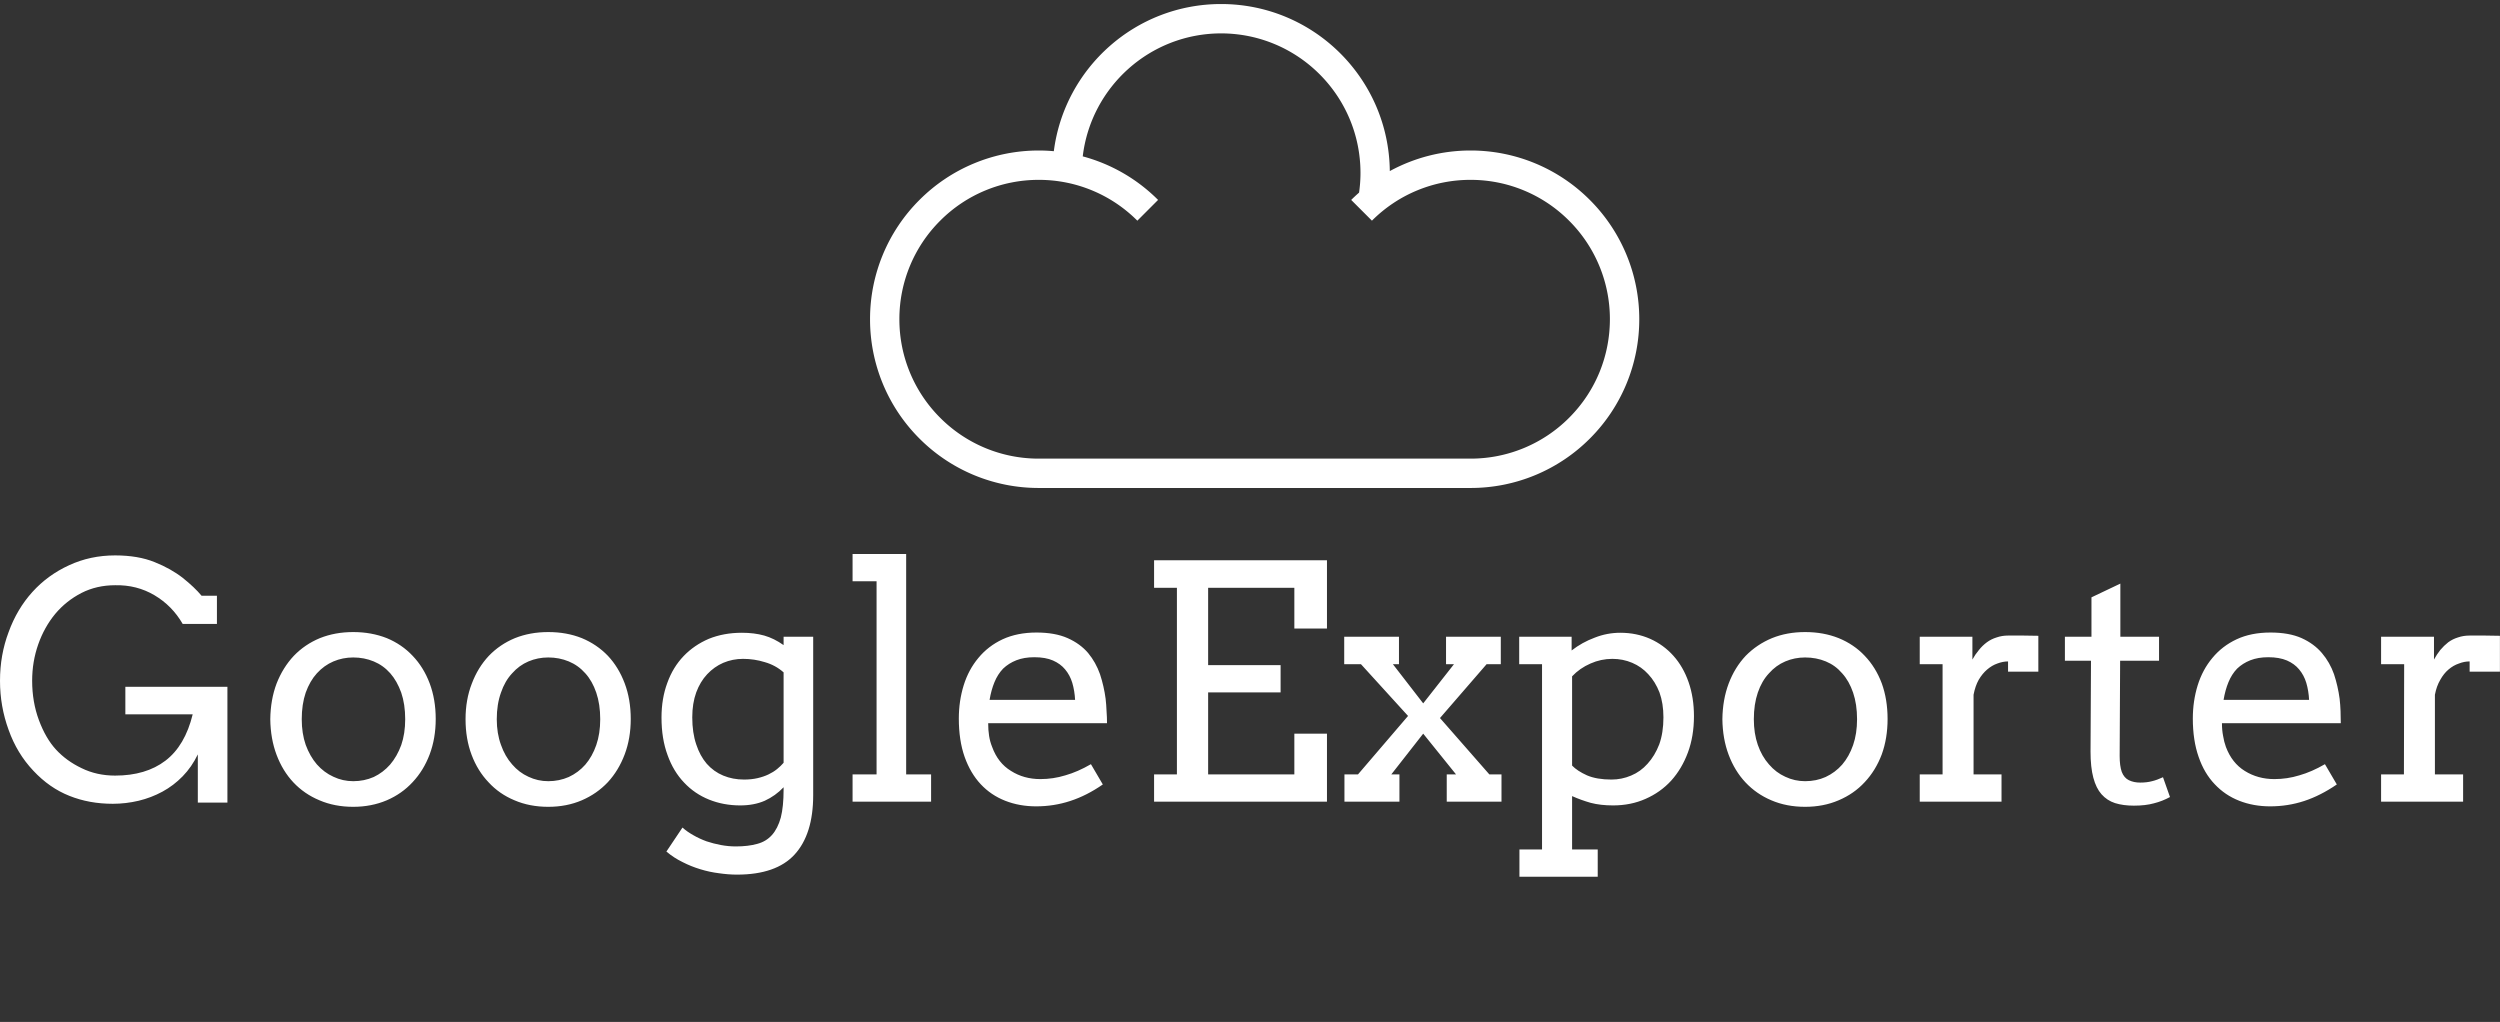 <svg data-v-423bf9ae="" xmlns="http://www.w3.org/2000/svg" viewBox="0 0 464.794 190" class="iconAboveSlogan"><rect x="0" y="0" width="464.794" height="190" fill="#333333" stroke="none"/><!----><!----><!----><g data-v-423bf9ae="" id="9d7fb2d6-be8c-4e72-89f6-d31b3ada70ca" fill="white" transform="matrix(4.332,0,0,4.332,-2.123,90.783)"><path d="M10.25 13.49L8.98 13.49L8.98 11.42L8.98 11.42Q8.72 11.96 8.33 12.36L8.33 12.36L8.33 12.36Q7.94 12.76 7.46 13.02L7.46 13.02L7.46 13.02Q6.98 13.28 6.44 13.41L6.44 13.41L6.44 13.41Q5.89 13.54 5.33 13.54L5.33 13.54L5.33 13.54Q4.32 13.54 3.47 13.20L3.47 13.20L3.47 13.20Q2.61 12.86 1.92 12.12L1.92 12.12L1.92 12.12Q1.22 11.38 0.86 10.37L0.86 10.37L0.86 10.37Q0.49 9.36 0.49 8.26L0.49 8.26L0.49 8.26Q0.49 7.15 0.86 6.17L0.86 6.17L0.86 6.17Q1.22 5.18 1.88 4.45L1.88 4.45L1.88 4.45Q2.54 3.72 3.46 3.30L3.46 3.30L3.46 3.30Q4.37 2.88 5.43 2.88L5.43 2.88L5.43 2.88Q6.42 2.88 7.13 3.17L7.13 3.17L7.13 3.17Q7.83 3.45 8.34 3.85L8.34 3.85L8.34 3.85Q8.84 4.25 9.14 4.61L9.14 4.61L9.80 4.61L9.80 5.82L8.33 5.82L8.33 5.82Q7.88 5.04 7.12 4.59L7.12 4.59L7.12 4.59Q6.36 4.14 5.43 4.16L5.43 4.16L5.43 4.16Q4.64 4.16 3.99 4.49L3.99 4.49L3.99 4.49Q3.33 4.83 2.86 5.39L2.86 5.39L2.86 5.39Q2.39 5.96 2.13 6.70L2.13 6.70L2.13 6.70Q1.87 7.44 1.87 8.26L1.87 8.26L1.87 8.26Q1.87 9.17 2.16 9.95L2.16 9.95L2.16 9.95Q2.45 10.73 2.89 11.21L2.89 11.21L2.89 11.21Q3.34 11.70 3.99 12.01L3.99 12.01L3.99 12.01Q4.64 12.33 5.43 12.33L5.43 12.33L5.43 12.33Q6.75 12.33 7.59 11.69L7.59 11.69L7.59 11.69Q8.43 11.05 8.76 9.70L8.76 9.70L5.87 9.70L5.87 8.52L10.25 8.52L10.25 13.49ZM12.09 9.91L12.09 9.91L12.09 9.91Q12.10 9.07 12.36 8.38L12.36 8.38L12.36 8.38Q12.63 7.69 13.10 7.19L13.10 7.19L13.10 7.19Q13.57 6.70 14.22 6.43L14.22 6.43L14.22 6.43Q14.87 6.17 15.65 6.17L15.65 6.17L15.65 6.17Q16.43 6.17 17.09 6.43L17.09 6.43L17.09 6.43Q17.74 6.70 18.20 7.19L18.20 7.19L18.20 7.19Q18.67 7.68 18.93 8.37L18.93 8.37L18.93 8.37Q19.19 9.06 19.19 9.90L19.19 9.90L19.19 9.90Q19.19 10.73 18.93 11.42L18.93 11.42L18.93 11.42Q18.67 12.11 18.20 12.61L18.20 12.61L18.20 12.61Q17.74 13.11 17.09 13.39L17.09 13.39L17.09 13.39Q16.43 13.67 15.65 13.67L15.65 13.67L15.65 13.67Q14.85 13.67 14.20 13.39L14.20 13.39L14.20 13.39Q13.55 13.12 13.08 12.62L13.08 12.62L13.08 12.62Q12.62 12.13 12.36 11.44L12.36 11.44L12.36 11.44Q12.10 10.75 12.09 9.91ZM13.44 9.91L13.44 9.91L13.44 9.91Q13.44 10.52 13.61 11.01L13.61 11.01L13.61 11.01Q13.79 11.50 14.09 11.85L14.09 11.85L14.09 11.85Q14.40 12.20 14.80 12.38L14.80 12.38L14.80 12.38Q15.20 12.57 15.65 12.57L15.65 12.57L15.65 12.57Q16.12 12.57 16.53 12.39L16.53 12.39L16.53 12.39Q16.93 12.20 17.23 11.86L17.23 11.86L17.23 11.86Q17.53 11.51 17.71 11.02L17.71 11.02L17.71 11.02Q17.88 10.53 17.88 9.91L17.88 9.91L17.88 9.91Q17.88 9.27 17.71 8.77L17.71 8.77L17.71 8.77Q17.53 8.27 17.24 7.94L17.24 7.94L17.24 7.94Q16.94 7.60 16.53 7.43L16.53 7.43L16.53 7.43Q16.12 7.26 15.65 7.26L15.65 7.26L15.65 7.26Q15.20 7.26 14.80 7.43L14.80 7.43L14.80 7.43Q14.40 7.60 14.09 7.94L14.09 7.94L14.09 7.94Q13.79 8.27 13.61 8.77L13.61 8.77L13.61 8.77Q13.44 9.27 13.44 9.91ZM20.47 9.91L20.47 9.91L20.47 9.91Q20.47 9.07 20.74 8.38L20.74 8.38L20.74 8.38Q21 7.69 21.47 7.19L21.47 7.19L21.47 7.19Q21.94 6.70 22.59 6.43L22.59 6.43L22.59 6.43Q23.24 6.17 24.02 6.17L24.02 6.17L24.02 6.17Q24.81 6.17 25.46 6.43L25.46 6.43L25.46 6.43Q26.11 6.70 26.58 7.19L26.58 7.19L26.58 7.19Q27.04 7.68 27.30 8.37L27.30 8.37L27.30 8.37Q27.56 9.06 27.56 9.90L27.56 9.90L27.56 9.90Q27.56 10.73 27.30 11.42L27.30 11.42L27.30 11.42Q27.04 12.11 26.58 12.61L26.58 12.61L26.58 12.61Q26.11 13.11 25.46 13.39L25.46 13.39L25.46 13.39Q24.81 13.67 24.02 13.67L24.02 13.67L24.02 13.67Q23.22 13.67 22.57 13.39L22.57 13.39L22.57 13.39Q21.92 13.12 21.46 12.62L21.46 12.62L21.46 12.62Q20.99 12.13 20.73 11.44L20.73 11.44L20.73 11.44Q20.47 10.75 20.47 9.91ZM21.81 9.91L21.81 9.91L21.81 9.91Q21.81 10.52 21.99 11.01L21.99 11.01L21.99 11.01Q22.16 11.50 22.47 11.85L22.47 11.85L22.47 11.85Q22.77 12.20 23.17 12.38L23.17 12.38L23.17 12.38Q23.57 12.57 24.02 12.57L24.02 12.57L24.02 12.57Q24.49 12.57 24.90 12.39L24.90 12.39L24.90 12.39Q25.31 12.20 25.61 11.86L25.61 11.86L25.61 11.86Q25.91 11.51 26.08 11.02L26.08 11.02L26.08 11.02Q26.25 10.53 26.25 9.91L26.25 9.91L26.25 9.91Q26.25 9.27 26.08 8.77L26.08 8.77L26.08 8.77Q25.91 8.27 25.61 7.94L25.61 7.94L25.61 7.94Q25.31 7.60 24.90 7.43L24.90 7.43L24.90 7.43Q24.49 7.26 24.02 7.26L24.02 7.26L24.02 7.26Q23.57 7.26 23.17 7.43L23.17 7.43L23.17 7.43Q22.77 7.60 22.47 7.94L22.47 7.94L22.47 7.94Q22.16 8.27 21.99 8.77L21.99 8.77L21.99 8.77Q21.81 9.27 21.81 9.91ZM34.12 12.93L34.12 12.83L34.12 12.83Q33.77 13.20 33.31 13.41L33.31 13.41L33.31 13.41Q32.85 13.61 32.26 13.61L32.26 13.61L32.26 13.61Q31.54 13.61 30.92 13.36L30.92 13.36L30.92 13.36Q30.30 13.11 29.85 12.63L29.85 12.63L29.85 12.63Q29.39 12.15 29.14 11.45L29.14 11.45L29.14 11.45Q28.88 10.75 28.88 9.84L28.88 9.84L28.88 9.84Q28.88 9.02 29.13 8.35L29.13 8.35L29.13 8.35Q29.37 7.68 29.83 7.20L29.83 7.20L29.83 7.20Q30.28 6.73 30.91 6.46L30.91 6.46L30.91 6.46Q31.55 6.20 32.33 6.20L32.33 6.20L32.33 6.20Q32.86 6.20 33.29 6.32L33.29 6.32L33.29 6.32Q33.71 6.44 34.12 6.73L34.12 6.73L34.12 6.37L35.39 6.37L35.39 13.17L35.39 13.17Q35.39 14.85 34.59 15.72L34.59 15.72L34.59 15.72Q33.80 16.58 32.12 16.58L32.12 16.58L32.12 16.58Q31.75 16.58 31.34 16.52L31.34 16.52L31.34 16.52Q30.94 16.47 30.55 16.35L30.55 16.35L30.55 16.35Q30.15 16.23 29.78 16.04L29.78 16.04L29.78 16.04Q29.41 15.86 29.09 15.59L29.09 15.59L29.78 14.56L29.78 14.56Q29.98 14.74 30.25 14.89L30.25 14.89L30.25 14.89Q30.51 15.04 30.81 15.15L30.81 15.15L30.81 15.15Q31.11 15.25 31.43 15.31L31.43 15.31L31.43 15.31Q31.75 15.37 32.07 15.37L32.07 15.37L32.07 15.37Q32.60 15.37 32.99 15.26L32.99 15.26L32.99 15.26Q33.37 15.16 33.62 14.88L33.62 14.88L33.62 14.88Q33.87 14.60 34.00 14.13L34.00 14.13L34.00 14.13Q34.12 13.66 34.12 12.93L34.12 12.93ZM32.42 12.50L32.42 12.50L32.42 12.50Q32.74 12.50 33.00 12.44L33.00 12.44L33.00 12.44Q33.26 12.38 33.47 12.28L33.47 12.28L33.47 12.28Q33.68 12.18 33.84 12.05L33.84 12.05L33.84 12.05Q34.00 11.92 34.12 11.78L34.12 11.78L34.12 7.90L34.12 7.90Q33.77 7.59 33.31 7.46L33.31 7.46L33.31 7.46Q32.86 7.32 32.38 7.32L32.38 7.32L32.38 7.32Q31.93 7.32 31.53 7.49L31.53 7.49L31.53 7.49Q31.14 7.66 30.84 7.98L30.84 7.98L30.84 7.98Q30.54 8.30 30.37 8.76L30.37 8.76L30.37 8.76Q30.20 9.23 30.20 9.83L30.20 9.83L30.20 9.83Q30.20 10.49 30.37 10.99L30.37 10.99L30.37 10.99Q30.53 11.48 30.82 11.82L30.82 11.82L30.82 11.82Q31.12 12.16 31.53 12.33L31.53 12.33L31.53 12.33Q31.94 12.50 32.42 12.50ZM37.08 3.99L37.08 2.82L39.38 2.82L39.38 12.28L40.45 12.28L40.45 13.45L37.08 13.45L37.08 12.28L38.11 12.28L38.11 3.99L37.08 3.99ZM48.00 10.08L42.90 10.08L42.90 10.08Q42.90 10.38 42.94 10.63L42.94 10.63L42.94 10.63Q42.98 10.88 43.07 11.10L43.07 11.10L43.07 11.10Q43.32 11.79 43.88 12.13L43.88 12.13L43.88 12.13Q44.43 12.48 45.14 12.48L45.14 12.48L45.14 12.48Q45.69 12.48 46.21 12.32L46.21 12.32L46.21 12.32Q46.74 12.17 47.31 11.84L47.31 11.84L47.82 12.71L47.82 12.71Q47.13 13.19 46.42 13.42L46.42 13.42L46.42 13.42Q45.72 13.65 44.96 13.65L44.96 13.65L44.96 13.65Q44.24 13.65 43.63 13.41L43.63 13.41L43.63 13.41Q43.02 13.17 42.58 12.70L42.58 12.70L42.58 12.70Q42.14 12.23 41.89 11.53L41.89 11.53L41.89 11.53Q41.64 10.82 41.64 9.88L41.64 9.88L41.64 9.88Q41.64 9.13 41.85 8.45L41.85 8.45L41.85 8.45Q42.06 7.78 42.48 7.28L42.48 7.28L42.48 7.28Q42.90 6.77 43.52 6.48L43.52 6.48L43.52 6.48Q44.15 6.19 44.97 6.19L44.97 6.19L44.97 6.19Q45.77 6.19 46.31 6.43L46.31 6.43L46.31 6.43Q46.85 6.67 47.19 7.07L47.19 7.07L47.19 7.07Q47.52 7.47 47.70 7.98L47.70 7.98L47.70 7.98Q47.87 8.50 47.94 9.03L47.94 9.03L47.94 9.03Q47.97 9.29 47.98 9.56L47.98 9.56L47.98 9.56Q48.00 9.82 48.00 10.08L48.00 10.08ZM44.88 7.25L44.88 7.25L44.88 7.25Q44.44 7.25 44.11 7.38L44.11 7.38L44.11 7.38Q43.78 7.51 43.54 7.74L43.54 7.74L43.54 7.74Q43.31 7.98 43.17 8.32L43.17 8.32L43.17 8.32Q43.03 8.66 42.96 9.08L42.96 9.08L46.63 9.08L46.63 9.08Q46.61 8.69 46.51 8.35L46.51 8.35L46.51 8.35Q46.41 8.02 46.20 7.77L46.20 7.77L46.20 7.77Q46.00 7.53 45.68 7.39L45.68 7.39L45.68 7.39Q45.36 7.25 44.88 7.25ZM50.02 4.27L50.02 3.09L57.44 3.09L57.44 6.02L56.04 6.02L56.04 4.27L52.34 4.27L52.34 7.59L55.45 7.59L55.45 8.76L52.34 8.76L52.34 12.28L56.04 12.28L56.04 10.53L57.44 10.53L57.44 13.45L50.02 13.45L50.02 12.28L51.00 12.28L51.00 4.27L50.02 4.27ZM62.58 13.45L62.58 12.28L62.98 12.28L61.57 10.53L60.20 12.28L60.55 12.28L60.55 13.45L58.19 13.45L58.19 12.28L58.77 12.28L60.92 9.77L58.90 7.55L58.18 7.55L58.18 6.37L60.53 6.37L60.53 7.55L60.27 7.55L61.57 9.23L62.89 7.55L62.55 7.55L62.55 6.37L64.90 6.37L64.90 7.55L64.29 7.55L62.29 9.86L64.41 12.28L64.93 12.28L64.93 13.45L62.58 13.45ZM65.69 7.55L65.69 6.37L67.94 6.37L67.94 6.96L67.94 6.96Q68.39 6.61 68.93 6.41L68.93 6.41L68.93 6.41Q69.46 6.20 70.03 6.20L70.03 6.20L70.03 6.20Q70.72 6.20 71.31 6.46L71.31 6.46L71.31 6.46Q71.89 6.72 72.31 7.19L72.31 7.19L72.31 7.19Q72.73 7.66 72.96 8.32L72.96 8.32L72.96 8.32Q73.19 8.98 73.19 9.78L73.19 9.78L73.19 9.78Q73.19 10.64 72.93 11.34L72.93 11.34L72.93 11.34Q72.67 12.04 72.21 12.55L72.21 12.55L72.21 12.55Q71.75 13.05 71.11 13.33L71.11 13.33L71.11 13.33Q70.48 13.61 69.72 13.61L69.72 13.61L69.72 13.61Q69.18 13.61 68.76 13.50L68.76 13.50L68.76 13.50Q68.34 13.38 67.96 13.21L67.96 13.21L67.96 15.50L69.06 15.50L69.06 16.67L65.70 16.67L65.70 15.50L66.67 15.50L66.67 7.55L65.69 7.55ZM69.69 7.32L69.69 7.32L69.69 7.32Q69.20 7.32 68.75 7.52L68.75 7.52L68.75 7.52Q68.29 7.72 67.96 8.07L67.96 8.07L67.96 11.90L67.96 11.90Q68.18 12.13 68.60 12.32L68.60 12.32L68.60 12.32Q69.02 12.50 69.65 12.50L69.65 12.50L69.65 12.50Q70.09 12.50 70.49 12.33L70.49 12.33L70.49 12.33Q70.90 12.16 71.20 11.82L71.20 11.82L71.20 11.82Q71.51 11.48 71.70 10.99L71.70 10.99L71.70 10.99Q71.88 10.49 71.88 9.83L71.88 9.83L71.88 9.83Q71.88 9.23 71.71 8.76L71.71 8.76L71.71 8.76Q71.53 8.30 71.23 7.98L71.23 7.98L71.23 7.98Q70.94 7.66 70.54 7.49L70.54 7.49L70.54 7.49Q70.14 7.32 69.69 7.32ZM74.41 9.91L74.41 9.91L74.41 9.91Q74.42 9.07 74.68 8.38L74.68 8.38L74.68 8.38Q74.94 7.69 75.41 7.19L75.41 7.19L75.41 7.19Q75.89 6.70 76.54 6.43L76.54 6.43L76.54 6.43Q77.18 6.17 77.96 6.17L77.96 6.17L77.96 6.17Q78.75 6.17 79.40 6.43L79.40 6.43L79.40 6.43Q80.06 6.70 80.52 7.19L80.52 7.19L80.52 7.19Q80.99 7.68 81.25 8.37L81.25 8.37L81.25 8.37Q81.50 9.06 81.50 9.90L81.50 9.90L81.50 9.90Q81.50 10.73 81.25 11.42L81.25 11.42L81.25 11.42Q80.99 12.11 80.52 12.61L80.52 12.61L80.52 12.61Q80.06 13.11 79.40 13.39L79.40 13.39L79.40 13.39Q78.75 13.67 77.96 13.67L77.96 13.67L77.96 13.67Q77.16 13.67 76.51 13.39L76.51 13.39L76.51 13.39Q75.87 13.12 75.40 12.62L75.40 12.62L75.40 12.62Q74.94 12.13 74.68 11.44L74.68 11.44L74.68 11.44Q74.42 10.75 74.41 9.91ZM75.76 9.91L75.76 9.91L75.76 9.91Q75.76 10.52 75.93 11.01L75.93 11.01L75.93 11.01Q76.10 11.50 76.41 11.85L76.41 11.85L76.41 11.85Q76.71 12.20 77.11 12.38L77.11 12.38L77.11 12.38Q77.51 12.57 77.96 12.57L77.96 12.57L77.96 12.57Q78.44 12.57 78.84 12.39L78.84 12.39L78.84 12.39Q79.25 12.20 79.55 11.86L79.55 11.86L79.55 11.86Q79.85 11.51 80.02 11.02L80.02 11.02L80.02 11.02Q80.19 10.53 80.19 9.91L80.19 9.91L80.19 9.91Q80.19 9.27 80.02 8.77L80.02 8.77L80.02 8.77Q79.85 8.27 79.55 7.94L79.55 7.94L79.55 7.94Q79.26 7.60 78.85 7.43L78.85 7.43L78.85 7.43Q78.44 7.26 77.96 7.26L77.96 7.26L77.96 7.26Q77.51 7.26 77.11 7.43L77.11 7.43L77.11 7.43Q76.71 7.60 76.41 7.94L76.41 7.94L76.41 7.94Q76.10 8.27 75.93 8.77L75.93 8.77L75.93 8.77Q75.76 9.27 75.76 9.91ZM87.97 6.33L87.97 7.87L86.67 7.87L86.67 7.43L86.67 7.43Q86.45 7.43 86.21 7.52L86.21 7.52L86.21 7.52Q85.98 7.60 85.77 7.78L85.77 7.78L85.77 7.78Q85.57 7.95 85.41 8.22L85.41 8.22L85.41 8.22Q85.26 8.49 85.19 8.86L85.19 8.86L85.19 12.28L86.39 12.28L86.39 13.45L82.88 13.45L82.88 12.28L83.86 12.28L83.86 7.55L82.88 7.55L82.88 6.37L85.14 6.37L85.14 7.35L85.14 7.35Q85.26 7.13 85.42 6.94L85.42 6.94L85.42 6.94Q85.57 6.75 85.76 6.61L85.76 6.61L85.76 6.61Q85.95 6.47 86.18 6.40L86.18 6.40L86.18 6.40Q86.41 6.32 86.67 6.32L86.67 6.32L86.67 6.32Q87.03 6.32 87.34 6.32L87.34 6.32L87.34 6.32Q87.66 6.32 87.97 6.33L87.97 6.33ZM91.49 4.09L91.49 6.37L93.15 6.37L93.15 7.40L91.48 7.40L91.46 11.49L91.46 11.49Q91.46 11.91 91.55 12.17L91.55 12.17L91.55 12.17Q91.65 12.43 91.86 12.53L91.86 12.53L91.86 12.53Q92.07 12.63 92.34 12.63L92.34 12.63L92.34 12.63Q92.63 12.63 92.85 12.57L92.85 12.57L92.85 12.57Q93.06 12.52 93.32 12.40L93.32 12.40L93.62 13.25L93.62 13.25Q93.29 13.43 92.93 13.52L92.93 13.52L92.93 13.52Q92.57 13.62 92.07 13.62L92.07 13.62L92.07 13.62Q91.61 13.62 91.26 13.51L91.26 13.51L91.26 13.51Q90.92 13.40 90.68 13.13L90.68 13.13L90.68 13.13Q90.45 12.87 90.33 12.42L90.33 12.42L90.33 12.42Q90.21 11.97 90.21 11.30L90.21 11.30L90.23 7.40L89.11 7.40L89.11 6.37L90.25 6.37L90.25 4.68L91.49 4.09ZM100.95 10.08L95.85 10.08L95.85 10.08Q95.85 10.38 95.90 10.63L95.90 10.63L95.90 10.63Q95.94 10.88 96.02 11.10L96.02 11.10L96.02 11.10Q96.28 11.79 96.83 12.13L96.83 12.13L96.83 12.13Q97.39 12.48 98.10 12.48L98.10 12.48L98.10 12.48Q98.65 12.48 99.17 12.32L99.17 12.32L99.17 12.32Q99.70 12.17 100.27 11.84L100.27 11.84L100.78 12.71L100.78 12.71Q100.08 13.19 99.38 13.42L99.38 13.42L99.38 13.42Q98.68 13.65 97.92 13.65L97.92 13.65L97.92 13.65Q97.20 13.65 96.59 13.41L96.59 13.41L96.59 13.41Q95.98 13.17 95.54 12.70L95.54 12.70L95.54 12.70Q95.09 12.23 94.85 11.53L94.85 11.53L94.85 11.53Q94.60 10.82 94.60 9.88L94.60 9.88L94.60 9.88Q94.60 9.13 94.81 8.45L94.81 8.45L94.81 8.45Q95.02 7.78 95.44 7.28L95.44 7.28L95.44 7.28Q95.86 6.77 96.48 6.48L96.48 6.48L96.48 6.48Q97.10 6.19 97.93 6.19L97.93 6.19L97.93 6.19Q98.73 6.19 99.27 6.43L99.27 6.43L99.27 6.43Q99.80 6.67 100.14 7.07L100.14 7.07L100.14 7.07Q100.48 7.47 100.66 7.98L100.66 7.98L100.66 7.98Q100.83 8.50 100.90 9.03L100.90 9.03L100.90 9.03Q100.93 9.29 100.94 9.56L100.94 9.56L100.94 9.56Q100.95 9.82 100.95 10.08L100.95 10.08ZM97.84 7.25L97.84 7.25L97.84 7.25Q97.40 7.25 97.07 7.38L97.07 7.38L97.07 7.38Q96.74 7.51 96.50 7.74L96.50 7.74L96.50 7.74Q96.27 7.98 96.13 8.32L96.13 8.32L96.13 8.32Q95.99 8.66 95.92 9.08L95.92 9.08L99.59 9.08L99.59 9.08Q99.57 8.69 99.47 8.35L99.47 8.35L99.47 8.35Q99.37 8.02 99.16 7.77L99.16 7.77L99.16 7.77Q98.96 7.53 98.64 7.39L98.64 7.39L98.64 7.39Q98.31 7.25 97.84 7.25ZM107.78 6.33L107.78 7.87L106.48 7.87L106.48 7.43L106.48 7.43Q106.25 7.43 106.02 7.52L106.02 7.52L106.02 7.52Q105.78 7.60 105.57 7.78L105.57 7.78L105.57 7.78Q105.37 7.95 105.22 8.22L105.22 8.22L105.22 8.22Q105.06 8.49 104.99 8.86L104.99 8.86L104.99 12.28L106.20 12.28L106.20 13.45L102.68 13.45L102.68 12.28L103.66 12.28L103.67 7.55L102.68 7.55L102.68 6.37L104.95 6.37L104.95 7.35L104.95 7.35Q105.07 7.13 105.22 6.94L105.22 6.94L105.22 6.94Q105.38 6.75 105.56 6.61L105.56 6.61L105.56 6.61Q105.75 6.47 105.98 6.40L105.98 6.40L105.98 6.40Q106.21 6.32 106.48 6.32L106.48 6.32L106.48 6.32Q106.83 6.32 107.15 6.32L107.15 6.32L107.15 6.32Q107.46 6.32 107.78 6.33L107.78 6.33Z"></path></g><!----><g data-v-423bf9ae="" id="308e6d05-a640-4fb1-8e07-47b26b996c8a" transform="matrix(1.499,0,0,1.499,156.831,-30.369)" stroke="none" fill="white"><path d="M92.559 45.057a20.865 20.865 0 0 0-14.788-6.131 20.919 20.919 0 0 0-10.021 2.553c-.113-11.463-9.433-20.717-20.922-20.719-10.65.002-19.432 7.959-20.748 18.252a20.79 20.79 0 0 0-1.867-.086v.001a20.876 20.876 0 0 0-14.796 6.13 20.85 20.85 0 0 0-6.131 14.79 20.873 20.873 0 0 0 6.13 14.807 20.868 20.868 0 0 0 14.797 6.128h53.556a20.864 20.864 0 0 0 14.791-6.126 20.892 20.892 0 0 0 6.131-14.807 20.883 20.883 0 0 0-6.132-14.792zm-2.573 27.022a17.228 17.228 0 0 1-12.225 5.063h-53.55a17.212 17.212 0 0 1-12.224-5.064 17.224 17.224 0 0 1-5.062-12.231 17.216 17.216 0 0 1 5.063-12.216 17.217 17.217 0 0 1 12.225-5.064 17.217 17.217 0 0 1 12.224 5.064l2.573-2.575a20.82 20.82 0 0 0-9.343-5.402c1.02-8.586 8.304-15.237 17.159-15.254 9.549.017 17.271 7.741 17.289 17.288 0 .836-.061 1.656-.175 2.458-.332.292-.659.594-.977.911l2.572 2.572a17.23 17.23 0 0 1 12.233-5.062 17.214 17.214 0 0 1 12.215 5.064 17.23 17.23 0 0 1 5.065 12.218c-.002 4.432-1.681 8.849-5.062 12.23z"></path></g><!----><g data-v-423bf9ae="" id="b69e59e6-4fde-4de3-be2d-66af741d20dc" fill="white" transform="matrix(1.129,0,0,1.129,58.612,197.874)"><path d="M9.70 6.80C9.48 6.19 9.16 5.68 8.74 5.25C8.32 4.82 7.83 4.48 7.25 4.26C6.68 4.03 6.02 3.92 5.32 3.92L1.89 3.92L0.70 3.92L0.70 4.19C0.70 4.34 0.80 4.42 0.98 4.44L1.12 4.44C1.19 4.44 1.29 4.45 1.43 4.45C1.57 4.45 1.72 4.47 1.89 4.47L1.89 13.26C1.72 13.26 1.57 13.27 1.43 13.27C1.29 13.27 1.19 13.29 1.12 13.29L0.98 13.29C0.80 13.30 0.70 13.38 0.70 13.54L0.70 13.82L1.89 13.82L5.32 13.82C6.02 13.82 6.68 13.71 7.25 13.48C7.83 13.26 8.32 12.92 8.74 12.49C9.16 12.05 9.48 11.54 9.70 10.92C9.93 10.30 10.05 9.63 10.05 8.86C10.05 8.11 9.93 7.42 9.70 6.80ZM9.02 10.72C8.82 11.27 8.57 11.72 8.22 12.10C7.87 12.47 7.45 12.75 6.96 12.95C6.47 13.15 5.92 13.24 5.32 13.24L2.60 13.24L2.60 4.49L5.32 4.49C5.92 4.49 6.47 4.59 6.96 4.79C7.45 4.98 7.87 5.26 8.22 5.64C8.57 6.02 8.82 6.47 9.02 7.01C9.21 7.56 9.31 8.18 9.31 8.86C9.31 9.56 9.21 10.18 9.02 10.72ZM21.39 6.73C20.90 6.73 20.45 6.83 20.06 7.00C19.67 7.17 19.35 7.41 19.08 7.71C18.82 8.02 18.61 8.39 18.47 8.81C18.33 9.23 18.24 9.69 18.24 10.19C18.24 10.78 18.33 11.31 18.48 11.77C18.63 12.24 18.84 12.61 19.12 12.94C19.40 13.26 19.74 13.50 20.13 13.66C20.52 13.83 20.96 13.90 21.43 13.90C21.70 13.90 21.97 13.89 22.22 13.83C22.47 13.78 22.72 13.71 22.95 13.62C23.17 13.54 23.38 13.44 23.56 13.31C23.74 13.19 23.90 13.06 24.01 12.92L23.83 12.70C23.80 12.66 23.74 12.63 23.69 12.63C23.65 12.63 23.56 12.66 23.46 12.74C23.37 12.82 23.23 12.91 23.04 13.01C22.88 13.10 22.65 13.17 22.40 13.26C22.15 13.34 21.84 13.38 21.49 13.38C21.10 13.38 20.75 13.31 20.43 13.17C20.10 13.03 19.84 12.84 19.61 12.57C19.39 12.31 19.22 11.97 19.10 11.58C18.97 11.19 18.91 10.71 18.91 10.19L18.91 10.07L23.94 10.07C24.01 10.07 24.05 10.05 24.08 10.01C24.11 9.97 24.14 9.90 24.14 9.80C24.14 9.31 24.07 8.88 23.93 8.50C23.79 8.12 23.60 7.78 23.35 7.53C23.11 7.28 22.82 7.08 22.48 6.94C22.15 6.80 21.78 6.73 21.39 6.73ZM21.41 7.24C21.73 7.24 22.01 7.29 22.27 7.41C22.54 7.52 22.76 7.67 22.95 7.88C23.13 8.09 23.28 8.33 23.38 8.62C23.48 8.92 23.53 9.25 23.53 9.63L18.94 9.63C18.98 9.27 19.07 8.93 19.19 8.64C19.32 8.34 19.49 8.09 19.70 7.88C19.91 7.67 20.16 7.52 20.44 7.41C20.72 7.29 21.04 7.24 21.41 7.24ZM33.28 4.89C33.33 4.94 33.40 4.98 33.47 5.01C33.54 5.04 33.63 5.07 33.71 5.07C33.80 5.07 33.88 5.04 33.95 5.01C34.02 4.98 34.09 4.94 34.15 4.89C34.20 4.83 34.26 4.76 34.29 4.69C34.31 4.62 34.34 4.54 34.34 4.45C34.34 4.37 34.31 4.30 34.29 4.21C34.26 4.14 34.20 4.07 34.15 4.02C34.09 3.96 34.02 3.91 33.95 3.88C33.88 3.85 33.80 3.84 33.71 3.84C33.63 3.84 33.54 3.85 33.47 3.88C33.40 3.91 33.33 3.96 33.28 4.02C33.22 4.07 33.18 4.14 33.15 4.21C33.12 4.28 33.10 4.37 33.10 4.45C33.10 4.54 33.12 4.62 33.15 4.69C33.18 4.76 33.22 4.83 33.28 4.89ZM34.78 13.29L34.71 13.29L34.59 13.29C34.55 13.29 34.48 13.27 34.38 13.27C34.29 13.27 34.17 13.26 34.05 13.26L34.05 6.85L33.38 6.85L32.37 6.85L32.37 7.13C32.37 7.28 32.47 7.36 32.65 7.38L32.72 7.38C32.75 7.38 32.79 7.39 32.83 7.39L33.04 7.39C33.14 7.39 33.25 7.41 33.38 7.41L33.38 13.26C33.22 13.26 33.08 13.29 32.97 13.29L32.73 13.29L32.65 13.29C32.47 13.30 32.37 13.38 32.37 13.54L32.37 13.82L33.38 13.82L34.05 13.82L35.06 13.82L35.06 13.54C35.06 13.38 34.96 13.30 34.78 13.29ZM50.55 13.29L50.48 13.29L50.37 13.29C50.33 13.29 50.26 13.27 50.16 13.27C50.06 13.27 49.95 13.26 49.83 13.26L49.83 9.37C49.83 8.96 49.77 8.60 49.67 8.27C49.57 7.95 49.43 7.67 49.24 7.45C49.04 7.22 48.80 7.06 48.51 6.93C48.22 6.80 47.88 6.75 47.50 6.75C46.98 6.75 46.51 6.87 46.09 7.11C45.67 7.36 45.30 7.67 44.98 8.08L44.93 7.03C44.91 6.92 44.84 6.86 44.72 6.86L44.35 6.86L43.34 6.86L43.34 7.13C43.34 7.28 43.43 7.36 43.61 7.38L43.69 7.38C43.72 7.38 43.75 7.39 43.79 7.39L44.00 7.39C44.10 7.39 44.23 7.41 44.35 7.41L44.35 13.26C44.18 13.26 44.04 13.29 43.93 13.29L43.71 13.29L43.61 13.29C43.43 13.30 43.34 13.38 43.34 13.54L43.34 13.82L44.35 13.82L45.01 13.82L46.02 13.82L46.02 13.54C46.02 13.38 45.93 13.30 45.75 13.29L45.67 13.29L45.57 13.29C45.53 13.29 45.46 13.27 45.36 13.27C45.26 13.27 45.14 13.26 45.01 13.26L45.01 8.60C45.32 8.19 45.67 7.87 46.06 7.63C46.45 7.39 46.87 7.28 47.33 7.28C47.95 7.28 48.41 7.46 48.71 7.83C49 8.20 49.15 8.71 49.15 9.37L49.15 13.82L49.83 13.82L50.83 13.82L50.83 13.54C50.83 13.38 50.74 13.30 50.55 13.29ZM62.10 6.73C61.61 6.73 61.17 6.83 60.77 7.00C60.38 7.17 60.06 7.41 59.79 7.71C59.53 8.02 59.32 8.39 59.18 8.81C59.04 9.23 58.95 9.69 58.95 10.19C58.95 10.78 59.04 11.31 59.19 11.77C59.35 12.24 59.56 12.61 59.84 12.94C60.12 13.26 60.45 13.50 60.84 13.66C61.24 13.83 61.67 13.90 62.15 13.90C62.41 13.90 62.68 13.89 62.93 13.83C63.18 13.78 63.43 13.71 63.66 13.62C63.88 13.54 64.09 13.44 64.27 13.31C64.46 13.19 64.61 13.06 64.72 12.92L64.54 12.70C64.51 12.66 64.46 12.63 64.40 12.63C64.36 12.63 64.27 12.66 64.18 12.74C64.08 12.82 63.94 12.91 63.76 13.01C63.59 13.10 63.36 13.17 63.11 13.26C62.86 13.34 62.55 13.38 62.20 13.38C61.81 13.38 61.46 13.31 61.14 13.17C60.82 13.03 60.55 12.84 60.33 12.57C60.10 12.31 59.93 11.97 59.81 11.58C59.68 11.19 59.63 10.71 59.63 10.19L59.63 10.07L64.65 10.07C64.72 10.07 64.76 10.05 64.79 10.01C64.82 9.97 64.85 9.90 64.85 9.80C64.85 9.31 64.78 8.88 64.64 8.50C64.50 8.12 64.32 7.78 64.06 7.53C63.83 7.28 63.53 7.08 63.20 6.94C62.86 6.80 62.50 6.73 62.10 6.73ZM62.12 7.24C62.44 7.24 62.72 7.29 62.99 7.41C63.25 7.52 63.48 7.67 63.66 7.88C63.84 8.09 63.99 8.33 64.09 8.62C64.19 8.92 64.25 9.25 64.25 9.63L59.65 9.63C59.70 9.27 59.78 8.93 59.91 8.64C60.03 8.34 60.20 8.09 60.41 7.88C60.62 7.67 60.87 7.52 61.15 7.41C61.43 7.29 61.75 7.24 62.12 7.24ZM92.46 6.80C92.23 6.19 91.91 5.68 91.49 5.25C91.07 4.82 90.58 4.48 90.01 4.26C89.43 4.03 88.77 3.92 88.07 3.92L84.64 3.92L83.45 3.92L83.45 4.19C83.45 4.34 83.55 4.42 83.73 4.44L83.87 4.44C83.94 4.44 84.04 4.45 84.18 4.45C84.32 4.45 84.48 4.47 84.64 4.47L84.64 13.26C84.48 13.26 84.32 13.27 84.18 13.27C84.04 13.27 83.94 13.29 83.87 13.29L83.73 13.29C83.55 13.30 83.45 13.38 83.45 13.54L83.45 13.82L84.64 13.82L88.07 13.82C88.77 13.82 89.43 13.71 90.01 13.48C90.58 13.26 91.07 12.92 91.49 12.49C91.91 12.05 92.23 11.54 92.46 10.92C92.68 10.30 92.81 9.63 92.81 8.86C92.81 8.11 92.68 7.42 92.46 6.80ZM91.77 10.72C91.57 11.27 91.32 11.72 90.97 12.10C90.62 12.47 90.20 12.75 89.71 12.95C89.22 13.15 88.68 13.24 88.07 13.24L85.36 13.24L85.36 4.49L88.07 4.49C88.68 4.49 89.22 4.59 89.71 4.79C90.20 4.98 90.62 5.26 90.97 5.64C91.32 6.02 91.57 6.47 91.77 7.01C91.97 7.56 92.06 8.18 92.06 8.86C92.06 9.56 91.97 10.18 91.77 10.72ZM106.62 13.29L106.53 13.29L106.30 13.29C106.20 13.29 106.09 13.27 105.98 13.27L105.98 9.28C105.98 8.89 105.94 8.55 105.84 8.23C105.74 7.91 105.60 7.64 105.42 7.42C105.24 7.20 105 7.03 104.72 6.92C104.44 6.79 104.12 6.73 103.74 6.73C103.24 6.73 102.79 6.83 102.38 7.01C101.98 7.20 101.60 7.48 101.23 7.84L101.35 8.05C101.39 8.13 101.46 8.18 101.56 8.18C101.63 8.18 101.72 8.12 101.82 8.02C101.92 7.92 102.06 7.84 102.23 7.73C102.40 7.62 102.58 7.52 102.82 7.42C103.05 7.32 103.33 7.28 103.67 7.28C104.22 7.28 104.64 7.45 104.92 7.80C105.20 8.15 105.32 8.64 105.32 9.28L105.32 10.01C104.54 10.02 103.87 10.09 103.31 10.21C102.75 10.32 102.28 10.47 101.92 10.65C101.56 10.84 101.30 11.06 101.14 11.31C100.97 11.56 100.88 11.83 100.88 12.12C100.88 12.45 100.94 12.73 101.04 12.95C101.15 13.17 101.29 13.36 101.46 13.50C101.63 13.64 101.84 13.75 102.06 13.82C102.28 13.89 102.51 13.93 102.75 13.93C103.03 13.93 103.29 13.90 103.53 13.85C103.77 13.79 103.98 13.71 104.19 13.61C104.40 13.51 104.59 13.38 104.79 13.23C104.97 13.08 105.15 12.91 105.35 12.73L105.45 13.62C105.48 13.75 105.57 13.82 105.71 13.82L105.73 13.82L105.98 13.82L106.90 13.82L106.90 13.54C106.90 13.38 106.81 13.30 106.62 13.29ZM105.32 12.26C105.15 12.43 105 12.60 104.83 12.74C104.66 12.88 104.48 13.01 104.29 13.12C104.09 13.23 103.88 13.30 103.66 13.36C103.43 13.41 103.18 13.44 102.91 13.44C102.73 13.44 102.55 13.43 102.38 13.37C102.21 13.31 102.07 13.24 101.95 13.13C101.82 13.02 101.71 12.88 101.64 12.71C101.56 12.54 101.53 12.35 101.53 12.11C101.53 11.86 101.60 11.63 101.75 11.44C101.91 11.24 102.13 11.09 102.44 10.95C102.75 10.81 103.14 10.70 103.61 10.61C104.09 10.53 104.66 10.47 105.32 10.46ZM117.25 13.93C117.54 13.93 117.82 13.86 118.10 13.75C118.37 13.64 118.59 13.48 118.78 13.29L118.59 12.98C118.55 12.94 118.52 12.92 118.48 12.92C118.45 12.92 118.40 12.94 118.34 12.99C118.29 13.05 118.22 13.09 118.13 13.15C118.05 13.20 117.94 13.26 117.81 13.31C117.68 13.37 117.56 13.38 117.39 13.38C117.25 13.38 117.11 13.36 117.00 13.31C116.89 13.27 116.79 13.20 116.70 13.12C116.62 13.03 116.55 12.92 116.49 12.78C116.44 12.64 116.42 12.49 116.42 12.29L116.42 7.57L118.62 7.57L118.62 7.07L116.42 7.07L116.42 4.41L116.10 4.41C116.05 4.41 116.02 4.44 115.99 4.47C115.96 4.49 115.93 4.54 115.93 4.58L115.77 7.07L114.58 7.15L114.58 7.41C114.58 7.46 114.59 7.49 114.62 7.52C114.65 7.55 114.70 7.57 114.76 7.57L115.75 7.57L115.75 12.33C115.75 12.88 115.88 13.27 116.14 13.54C116.41 13.80 116.77 13.93 117.25 13.93ZM129.99 6.73C129.50 6.73 129.05 6.83 128.66 7.00C128.27 7.17 127.95 7.41 127.68 7.71C127.41 8.02 127.20 8.39 127.06 8.81C126.92 9.23 126.84 9.69 126.84 10.19C126.84 10.78 126.92 11.31 127.08 11.77C127.23 12.24 127.44 12.61 127.72 12.94C128.00 13.26 128.34 13.50 128.73 13.66C129.12 13.83 129.56 13.90 130.03 13.90C130.30 13.90 130.56 13.89 130.82 13.83C131.07 13.78 131.32 13.71 131.54 13.62C131.77 13.54 131.98 13.44 132.16 13.31C132.34 13.19 132.50 13.06 132.61 12.92L132.43 12.70C132.40 12.66 132.34 12.63 132.29 12.63C132.24 12.63 132.16 12.66 132.06 12.74C131.96 12.82 131.82 12.91 131.64 13.01C131.47 13.10 131.25 13.17 131.00 13.26C130.75 13.34 130.44 13.38 130.09 13.38C129.70 13.38 129.35 13.31 129.02 13.17C128.70 13.03 128.44 12.84 128.21 12.57C127.99 12.31 127.82 11.97 127.69 11.58C127.57 11.19 127.51 10.71 127.51 10.19L127.51 10.07L132.54 10.07C132.61 10.07 132.65 10.05 132.68 10.01C132.71 9.97 132.73 9.90 132.73 9.80C132.73 9.31 132.66 8.88 132.52 8.50C132.38 8.12 132.20 7.78 131.95 7.53C131.71 7.28 131.42 7.08 131.08 6.94C130.75 6.80 130.38 6.73 129.99 6.73ZM130.00 7.24C130.33 7.24 130.61 7.29 130.87 7.41C131.14 7.52 131.36 7.67 131.54 7.88C131.73 8.09 131.88 8.33 131.98 8.62C132.08 8.92 132.13 9.25 132.13 9.63L127.54 9.63C127.58 9.27 127.67 8.93 127.79 8.64C127.92 8.34 128.09 8.09 128.30 7.88C128.51 7.67 128.76 7.52 129.04 7.41C129.32 7.29 129.64 7.24 130.00 7.24ZM148.20 13.29L148.13 13.29L148.02 13.29C147.98 13.29 147.91 13.27 147.81 13.27C147.71 13.27 147.60 13.26 147.48 13.26L147.48 9.37C147.48 8.96 147.42 8.60 147.32 8.27C147.22 7.95 147.08 7.67 146.89 7.45C146.69 7.22 146.45 7.06 146.16 6.93C145.87 6.80 145.53 6.75 145.15 6.75C144.63 6.75 144.16 6.87 143.74 7.11C143.32 7.36 142.95 7.67 142.63 8.08L142.58 7.03C142.56 6.92 142.49 6.86 142.37 6.86L142.00 6.86L140.99 6.86L140.99 7.13C140.99 7.28 141.08 7.36 141.26 7.38L141.34 7.38C141.37 7.38 141.40 7.39 141.44 7.39L141.65 7.39C141.75 7.39 141.88 7.41 142.00 7.41L142.00 13.26C141.83 13.26 141.69 13.29 141.58 13.29L141.36 13.29L141.26 13.29C141.08 13.30 140.99 13.38 140.99 13.54L140.99 13.82L142.00 13.82L142.66 13.82L143.67 13.82L143.67 13.54C143.67 13.38 143.58 13.30 143.40 13.29L143.32 13.29L143.22 13.29C143.18 13.29 143.11 13.27 143.01 13.27C142.91 13.27 142.79 13.26 142.66 13.26L142.66 8.60C142.97 8.19 143.32 7.87 143.71 7.63C144.10 7.39 144.52 7.28 144.98 7.28C145.60 7.28 146.06 7.46 146.36 7.83C146.65 8.20 146.80 8.71 146.80 9.37L146.80 13.82L147.48 13.82L148.48 13.82L148.48 13.54C148.48 13.38 148.39 13.30 148.20 13.29ZM169.78 6.73C169.40 6.73 169.06 6.79 168.76 6.90C168.45 7.01 168.20 7.15 167.97 7.35C167.75 7.55 167.58 7.77 167.47 8.05C167.36 8.33 167.29 8.64 167.29 8.97C167.29 9.39 167.38 9.76 167.57 10.08C167.75 10.40 168 10.65 168.34 10.85C168.20 10.92 168.08 11.00 167.97 11.10C167.86 11.20 167.78 11.28 167.71 11.40C167.64 11.51 167.58 11.61 167.54 11.72C167.50 11.83 167.48 11.93 167.48 12.03C167.48 12.29 167.54 12.49 167.68 12.64C167.82 12.80 168 12.89 168.24 12.98C167.82 13.12 167.47 13.33 167.23 13.59C166.99 13.86 166.87 14.18 166.87 14.55C166.87 14.80 166.94 15.05 167.06 15.27C167.19 15.50 167.37 15.69 167.62 15.86C167.87 16.03 168.18 16.17 168.55 16.27C168.91 16.37 169.34 16.42 169.83 16.42C170.31 16.42 170.76 16.35 171.15 16.23C171.54 16.10 171.85 15.95 172.13 15.74C172.41 15.53 172.62 15.29 172.76 15.02C172.90 14.76 172.97 14.49 172.97 14.20C172.97 13.89 172.91 13.64 172.77 13.44C172.63 13.24 172.44 13.12 172.21 13.01C171.99 12.89 171.71 12.82 171.42 12.78C171.12 12.74 170.83 12.71 170.52 12.70C170.21 12.68 169.90 12.66 169.61 12.64C169.32 12.63 169.05 12.61 168.83 12.56C168.60 12.50 168.41 12.43 168.27 12.32C168.13 12.21 168.06 12.05 168.06 11.86C168.06 11.72 168.11 11.56 168.22 11.41C168.34 11.26 168.49 11.13 168.69 11.02C169.01 11.14 169.37 11.19 169.78 11.19C170.14 11.19 170.48 11.14 170.79 11.03C171.09 10.92 171.35 10.78 171.57 10.58C171.79 10.39 171.95 10.16 172.07 9.88C172.20 9.60 172.26 9.31 172.26 8.97C172.26 8.72 172.23 8.48 172.16 8.26C172.09 8.04 171.98 7.84 171.85 7.66L172.91 7.57C173.04 7.56 173.11 7.50 173.11 7.39L173.11 7.15L171.32 7.15C171.11 7.01 170.87 6.92 170.62 6.85C170.37 6.78 170.09 6.73 169.78 6.73ZM172.37 14.29C172.37 14.53 172.30 14.74 172.17 14.94C172.05 15.13 171.86 15.33 171.64 15.47C171.42 15.61 171.15 15.72 170.84 15.81C170.53 15.89 170.20 15.92 169.85 15.92C169.47 15.92 169.13 15.88 168.84 15.81C168.55 15.74 168.28 15.62 168.08 15.50C167.89 15.37 167.73 15.22 167.62 15.05C167.51 14.88 167.47 14.69 167.47 14.48C167.47 14.31 167.51 14.17 167.57 14.03C167.62 13.89 167.71 13.76 167.82 13.65C167.93 13.54 168.04 13.43 168.20 13.34C168.35 13.26 168.52 13.17 168.70 13.10C168.94 13.15 169.19 13.17 169.47 13.19C169.75 13.20 170.00 13.22 170.28 13.23C170.56 13.24 170.81 13.26 171.07 13.29C171.32 13.31 171.54 13.38 171.74 13.45C171.93 13.52 172.07 13.62 172.19 13.76C172.30 13.90 172.37 14.07 172.37 14.29ZM169.78 10.74C169.48 10.74 169.23 10.70 168.99 10.61C168.76 10.53 168.56 10.40 168.39 10.25C168.22 10.09 168.11 9.91 168.03 9.70C167.94 9.49 167.90 9.25 167.90 8.99C167.90 8.72 167.94 8.48 168.03 8.26C168.11 8.04 168.22 7.87 168.39 7.71C168.56 7.56 168.76 7.43 168.99 7.35C169.23 7.27 169.48 7.22 169.78 7.22C170.07 7.22 170.34 7.27 170.56 7.35C170.79 7.43 170.98 7.56 171.15 7.71C171.32 7.87 171.44 8.04 171.53 8.26C171.61 8.48 171.65 8.71 171.65 8.97C171.65 9.24 171.61 9.49 171.53 9.70C171.44 9.91 171.32 10.09 171.16 10.25C171.01 10.40 170.81 10.53 170.58 10.61C170.34 10.70 170.07 10.74 169.78 10.74ZM184.35 6.73C183.86 6.73 183.41 6.83 183.02 7.00C182.63 7.17 182.31 7.41 182.04 7.71C181.78 8.02 181.57 8.39 181.43 8.81C181.29 9.23 181.20 9.69 181.20 10.19C181.20 10.78 181.29 11.31 181.44 11.77C181.59 12.24 181.80 12.61 182.08 12.94C182.36 13.26 182.70 13.50 183.09 13.66C183.48 13.83 183.92 13.90 184.39 13.90C184.66 13.90 184.93 13.89 185.18 13.83C185.43 13.78 185.68 13.71 185.91 13.62C186.13 13.54 186.34 13.44 186.52 13.31C186.70 13.19 186.86 13.06 186.97 12.92L186.79 12.70C186.76 12.66 186.70 12.63 186.65 12.63C186.61 12.63 186.52 12.66 186.42 12.74C186.33 12.82 186.19 12.91 186.00 13.01C185.84 13.10 185.61 13.17 185.36 13.26C185.11 13.34 184.80 13.38 184.45 13.38C184.06 13.38 183.71 13.31 183.39 13.17C183.06 13.03 182.80 12.84 182.57 12.57C182.35 12.31 182.18 11.97 182.06 11.58C181.93 11.19 181.87 10.71 181.87 10.19L181.87 10.07L186.90 10.07C186.97 10.07 187.01 10.05 187.04 10.01C187.07 9.97 187.10 9.90 187.10 9.80C187.10 9.31 187.03 8.88 186.89 8.50C186.75 8.12 186.56 7.78 186.31 7.53C186.07 7.28 185.78 7.08 185.44 6.94C185.11 6.80 184.74 6.73 184.35 6.73ZM184.37 7.24C184.69 7.24 184.97 7.29 185.23 7.41C185.50 7.52 185.72 7.67 185.91 7.88C186.09 8.09 186.24 8.33 186.34 8.62C186.44 8.92 186.49 9.25 186.49 9.63L181.90 9.63C181.94 9.27 182.03 8.93 182.15 8.64C182.28 8.34 182.45 8.09 182.66 7.88C182.87 7.67 183.12 7.52 183.40 7.41C183.68 7.29 184.00 7.24 184.37 7.24ZM202.54 13.29L202.45 13.29L202.36 13.29C202.31 13.29 202.24 13.27 202.15 13.27C202.05 13.27 201.92 13.26 201.80 13.26L201.80 9.37C201.80 8.96 201.75 8.60 201.66 8.27C201.56 7.95 201.42 7.67 201.22 7.45C201.03 7.22 200.79 7.06 200.49 6.93C200.20 6.80 199.86 6.75 199.49 6.75C198.97 6.75 198.51 6.86 198.09 7.10C197.68 7.34 197.32 7.66 196.99 8.05L196.99 3.64L196.32 3.64L195.31 3.64L195.31 3.91C195.31 4.06 195.41 4.14 195.59 4.16L195.66 4.16C195.69 4.16 195.73 4.17 195.78 4.17L195.99 4.17C196.08 4.17 196.20 4.19 196.32 4.19L196.32 13.26C196.17 13.26 196.03 13.29 195.92 13.29L195.68 13.29L195.59 13.29C195.41 13.30 195.31 13.38 195.31 13.54L195.31 13.82L196.32 13.82L196.99 13.82L198.00 13.82L198.00 13.54C198.00 13.38 197.90 13.30 197.72 13.29L197.65 13.29L197.54 13.29C197.50 13.29 197.43 13.27 197.33 13.27C197.23 13.27 197.12 13.26 196.99 13.26L196.99 8.60C197.30 8.19 197.65 7.87 198.04 7.63C198.44 7.39 198.86 7.28 199.32 7.28C199.93 7.28 200.40 7.46 200.69 7.83C200.98 8.20 201.14 8.71 201.14 9.37L201.14 13.82L201.80 13.82L202.80 13.82L202.80 13.54C202.80 13.38 202.72 13.30 202.54 13.29ZM214.06 6.73C213.56 6.73 213.11 6.83 212.72 7.00C212.32 7.17 211.99 7.41 211.71 7.71C211.43 8.02 211.23 8.40 211.09 8.85C210.95 9.30 210.87 9.79 210.87 10.33C210.87 10.88 210.95 11.37 211.09 11.80C211.23 12.24 211.43 12.63 211.71 12.94C211.99 13.24 212.32 13.48 212.72 13.65C213.11 13.82 213.56 13.90 214.06 13.90C214.56 13.90 215.00 13.82 215.39 13.65C215.78 13.48 216.12 13.24 216.38 12.94C216.65 12.63 216.87 12.24 217.01 11.80C217.15 11.37 217.22 10.88 217.22 10.33C217.22 9.79 217.15 9.30 217.01 8.85C216.87 8.40 216.65 8.02 216.38 7.71C216.12 7.41 215.78 7.17 215.39 7.00C215.00 6.83 214.56 6.73 214.06 6.73ZM214.06 13.38C213.64 13.38 213.28 13.31 212.97 13.17C212.66 13.03 212.39 12.82 212.18 12.56C211.97 12.29 211.83 11.97 211.72 11.59C211.61 11.21 211.57 10.79 211.57 10.33C211.57 9.87 211.61 9.45 211.72 9.07C211.83 8.69 211.97 8.37 212.18 8.11C212.39 7.84 212.66 7.62 212.97 7.48C213.28 7.34 213.64 7.27 214.06 7.27C214.48 7.27 214.83 7.34 215.14 7.48C215.45 7.62 215.71 7.84 215.92 8.11C216.13 8.37 216.29 8.69 216.38 9.07C216.48 9.45 216.54 9.87 216.54 10.33C216.54 10.79 216.48 11.21 216.38 11.59C216.29 11.97 216.13 12.29 215.92 12.56C215.71 12.82 215.45 13.03 215.14 13.17C214.83 13.31 214.48 13.38 214.06 13.38ZM213.44 4.83C213.44 4.75 213.42 4.68 213.39 4.61C213.36 4.54 213.32 4.48 213.26 4.42C213.21 4.37 213.15 4.33 213.08 4.30C213.01 4.27 212.93 4.24 212.86 4.24C212.79 4.24 212.72 4.27 212.65 4.30C212.58 4.33 212.52 4.37 212.46 4.42C212.41 4.48 212.37 4.54 212.34 4.61C212.31 4.68 212.30 4.75 212.30 4.83C212.30 4.90 212.31 4.97 212.34 5.04C212.37 5.11 212.41 5.17 212.46 5.22C212.52 5.28 212.58 5.32 212.65 5.35C212.72 5.38 212.79 5.39 212.86 5.39C212.93 5.39 213.01 5.38 213.08 5.35C213.15 5.32 213.21 5.28 213.26 5.22C213.32 5.17 213.36 5.11 213.39 5.04C213.42 4.97 213.44 4.90 213.44 4.83ZM215.84 4.83C215.84 4.75 215.81 4.68 215.78 4.61C215.75 4.54 215.71 4.48 215.66 4.42C215.60 4.37 215.54 4.33 215.47 4.30C215.40 4.27 215.33 4.24 215.26 4.24C215.18 4.24 215.11 4.27 215.04 4.30C214.97 4.33 214.91 4.37 214.86 4.42C214.80 4.48 214.76 4.54 214.73 4.61C214.70 4.68 214.68 4.75 214.68 4.83C214.68 4.90 214.70 4.97 214.73 5.04C214.76 5.11 214.80 5.17 214.86 5.22C214.91 5.28 214.97 5.32 215.04 5.35C215.11 5.38 215.18 5.39 215.26 5.39C215.33 5.39 215.40 5.38 215.47 5.35C215.54 5.32 215.60 5.28 215.66 5.22C215.71 5.17 215.77 5.11 215.80 5.04C215.82 4.97 215.84 4.90 215.84 4.83ZM229.96 6.80C229.78 6.76 229.60 6.73 229.39 6.73C228.84 6.73 228.38 6.89 228.00 7.21C227.63 7.53 227.33 7.98 227.11 8.54L227.05 7.07C227.05 6.99 227.02 6.93 227.00 6.90C226.97 6.87 226.91 6.86 226.83 6.86L226.48 6.86L226.48 6.86L225.47 6.86L225.47 7.13C225.47 7.31 225.57 7.36 225.74 7.38C225.82 7.38 225.90 7.38 226.48 7.41L226.48 13.26C225.90 13.29 225.82 13.29 225.74 13.29C225.57 13.30 225.47 13.36 225.47 13.54L225.47 13.82L226.48 13.82L227.14 13.82L227.14 13.82L228.14 13.82L228.14 13.54C228.14 13.36 228.05 13.30 227.88 13.29C227.79 13.29 227.71 13.29 227.14 13.26L227.14 9.30C227.35 8.68 227.63 8.20 227.96 7.88C228.30 7.56 228.73 7.39 229.26 7.39C229.40 7.39 229.53 7.41 229.64 7.42C229.75 7.43 229.87 7.45 229.94 7.48C230.02 7.50 230.06 7.53 230.12 7.55C230.17 7.56 230.22 7.57 230.24 7.57C230.33 7.57 230.37 7.53 230.38 7.46L230.47 7.00C230.31 6.92 230.15 6.85 229.96 6.80ZM241.42 6.73C240.93 6.73 240.48 6.83 240.09 7.00C239.69 7.17 239.37 7.41 239.11 7.71C238.84 8.02 238.63 8.39 238.49 8.81C238.35 9.23 238.27 9.69 238.27 10.19C238.27 10.78 238.35 11.31 238.50 11.77C238.66 12.24 238.87 12.61 239.15 12.94C239.43 13.26 239.76 13.50 240.16 13.66C240.55 13.83 240.98 13.90 241.46 13.90C241.72 13.90 241.99 13.89 242.24 13.83C242.49 13.78 242.75 13.71 242.97 13.62C243.19 13.54 243.40 13.44 243.59 13.31C243.77 13.19 243.92 13.06 244.03 12.92L243.85 12.70C243.82 12.66 243.77 12.63 243.71 12.63C243.67 12.63 243.59 12.66 243.49 12.74C243.39 12.82 243.25 12.91 243.07 13.01C242.90 13.10 242.68 13.17 242.42 13.26C242.17 13.34 241.86 13.38 241.51 13.38C241.12 13.38 240.77 13.31 240.45 13.17C240.13 13.03 239.86 12.84 239.64 12.57C239.41 12.31 239.25 11.97 239.12 11.58C238.99 11.19 238.94 10.71 238.94 10.19L238.94 10.07L243.96 10.07C244.03 10.07 244.08 10.05 244.10 10.01C244.13 9.97 244.16 9.90 244.16 9.80C244.16 9.31 244.09 8.88 243.95 8.50C243.81 8.12 243.63 7.78 243.38 7.53C243.14 7.28 242.84 7.08 242.51 6.94C242.17 6.80 241.81 6.73 241.42 6.73ZM241.43 7.24C241.75 7.24 242.03 7.29 242.30 7.41C242.56 7.52 242.79 7.67 242.97 7.88C243.15 8.09 243.31 8.33 243.40 8.62C243.50 8.92 243.56 9.25 243.56 9.63L238.97 9.63C239.01 9.27 239.09 8.93 239.22 8.64C239.34 8.34 239.51 8.09 239.72 7.88C239.93 7.67 240.18 7.52 240.46 7.41C240.74 7.29 241.07 7.24 241.43 7.24ZM259.63 13.29L259.56 13.29L259.45 13.29C259.41 13.29 259.34 13.27 259.24 13.27C259.14 13.27 259.03 13.26 258.90 13.26L258.90 9.37C258.90 8.96 258.85 8.60 258.75 8.27C258.65 7.95 258.51 7.67 258.31 7.45C258.12 7.22 257.88 7.06 257.59 6.93C257.29 6.80 256.96 6.75 256.58 6.75C256.06 6.75 255.58 6.87 255.16 7.11C254.74 7.36 254.38 7.67 254.06 8.08L254.00 7.03C253.99 6.92 253.92 6.86 253.79 6.86L253.43 6.86L252.42 6.86L252.42 7.13C252.42 7.28 252.50 7.36 252.69 7.38L252.77 7.38C252.80 7.38 252.83 7.39 252.87 7.39L253.08 7.39C253.18 7.39 253.30 7.41 253.43 7.41L253.43 13.26C253.26 13.26 253.12 13.29 253.01 13.29L252.78 13.29L252.69 13.29C252.50 13.30 252.42 13.38 252.42 13.54L252.42 13.82L253.43 13.82L254.09 13.82L255.09 13.82L255.09 13.54C255.09 13.38 255.01 13.30 254.83 13.29L254.74 13.29L254.65 13.29C254.60 13.29 254.53 13.27 254.44 13.27C254.34 13.27 254.21 13.26 254.09 13.26L254.09 8.60C254.39 8.19 254.74 7.87 255.14 7.63C255.53 7.39 255.95 7.28 256.41 7.28C257.03 7.28 257.49 7.46 257.78 7.83C258.08 8.20 258.23 8.71 258.23 9.37L258.23 13.82L258.90 13.82L259.91 13.82L259.91 13.54C259.91 13.38 259.81 13.30 259.63 13.29ZM285.17 13.54C285.17 13.38 285.08 13.30 284.90 13.29L284.83 13.29L284.73 13.29C284.69 13.29 284.62 13.27 284.54 13.27L284.23 13.27L284.23 3.63L283.57 3.63L282.56 3.63L282.56 3.91C282.56 4.06 282.66 4.14 282.84 4.16L282.91 4.16C282.94 4.16 282.97 4.17 283.01 4.17L283.23 4.17C283.33 4.17 283.44 4.19 283.57 4.19L283.57 7.76C283.32 7.42 283.02 7.17 282.67 7.00C282.32 6.82 281.92 6.73 281.44 6.73C280.95 6.73 280.52 6.83 280.14 7.01C279.76 7.20 279.45 7.46 279.19 7.78C278.92 8.11 278.74 8.50 278.60 8.93C278.46 9.37 278.40 9.84 278.40 10.35C278.40 11.54 278.64 12.43 279.12 13.02C279.59 13.61 280.27 13.90 281.12 13.90C281.64 13.90 282.10 13.79 282.52 13.54C282.94 13.29 283.29 12.95 283.60 12.53L283.67 13.64C283.68 13.76 283.75 13.82 283.86 13.82L284.23 13.82L285.17 13.82L285.17 13.61ZM283.57 12.01C283.28 12.43 282.94 12.77 282.56 13.01C282.18 13.24 281.78 13.37 281.32 13.37C280.60 13.37 280.04 13.13 279.66 12.64C279.29 12.15 279.09 11.38 279.09 10.35C279.09 9.88 279.13 9.48 279.24 9.10C279.36 8.72 279.51 8.39 279.72 8.12C279.93 7.85 280.18 7.63 280.49 7.48C280.80 7.32 281.16 7.25 281.57 7.25C281.97 7.25 282.35 7.34 282.67 7.50C283.00 7.67 283.30 7.95 283.57 8.34ZM294.32 4.89C294.38 4.94 294.45 4.98 294.52 5.01C294.59 5.04 294.67 5.07 294.76 5.07C294.84 5.07 294.92 5.04 294.99 5.01C295.06 4.98 295.13 4.94 295.19 4.89C295.25 4.83 295.30 4.76 295.33 4.69C295.36 4.62 295.39 4.54 295.39 4.45C295.39 4.37 295.36 4.30 295.33 4.21C295.30 4.14 295.25 4.07 295.19 4.02C295.13 3.96 295.06 3.91 294.99 3.88C294.92 3.85 294.84 3.84 294.76 3.84C294.67 3.84 294.59 3.85 294.52 3.88C294.45 3.91 294.38 3.96 294.32 4.02C294.27 4.07 294.22 4.14 294.20 4.21C294.17 4.28 294.14 4.37 294.14 4.45C294.14 4.54 294.17 4.62 294.20 4.69C294.22 4.76 294.27 4.83 294.32 4.89ZM295.82 13.29L295.75 13.29L295.64 13.29C295.60 13.29 295.53 13.27 295.43 13.27C295.33 13.27 295.22 13.26 295.09 13.26L295.09 6.85L294.42 6.85L293.41 6.85L293.41 7.13C293.41 7.28 293.51 7.36 293.69 7.38L293.76 7.38C293.79 7.38 293.83 7.39 293.87 7.39L294.08 7.39C294.18 7.39 294.29 7.41 294.42 7.41L294.42 13.26C294.27 13.26 294.13 13.29 294.01 13.29L293.78 13.29L293.69 13.29C293.51 13.30 293.41 13.38 293.41 13.54L293.41 13.82L294.42 13.82L295.09 13.82L296.10 13.82L296.10 13.54C296.10 13.38 296.00 13.30 295.82 13.29ZM308.88 6.80C308.70 6.76 308.52 6.73 308.31 6.73C307.76 6.73 307.30 6.89 306.92 7.21C306.54 7.53 306.25 7.98 306.03 8.54L305.97 7.07C305.97 6.99 305.94 6.93 305.91 6.90C305.89 6.87 305.83 6.86 305.75 6.86L305.40 6.86L305.40 6.86L304.39 6.86L304.39 7.13C304.39 7.31 304.49 7.36 304.65 7.38C304.74 7.38 304.82 7.38 305.40 7.41L305.40 13.26C304.82 13.29 304.74 13.29 304.65 13.29C304.49 13.30 304.39 13.36 304.39 13.54L304.39 13.82L305.40 13.82L306.05 13.82L306.05 13.82L307.06 13.82L307.06 13.54C307.06 13.36 306.96 13.30 306.80 13.29C306.71 13.29 306.63 13.29 306.05 13.26L306.05 9.30C306.26 8.68 306.54 8.20 306.88 7.88C307.22 7.56 307.65 7.39 308.18 7.39C308.32 7.39 308.45 7.41 308.56 7.42C308.67 7.43 308.78 7.45 308.85 7.48C308.94 7.50 308.98 7.53 309.04 7.55C309.09 7.56 309.13 7.57 309.16 7.57C309.25 7.57 309.29 7.53 309.30 7.46L309.39 7.00C309.23 6.92 309.06 6.85 308.88 6.80Z"></path></g></svg>
